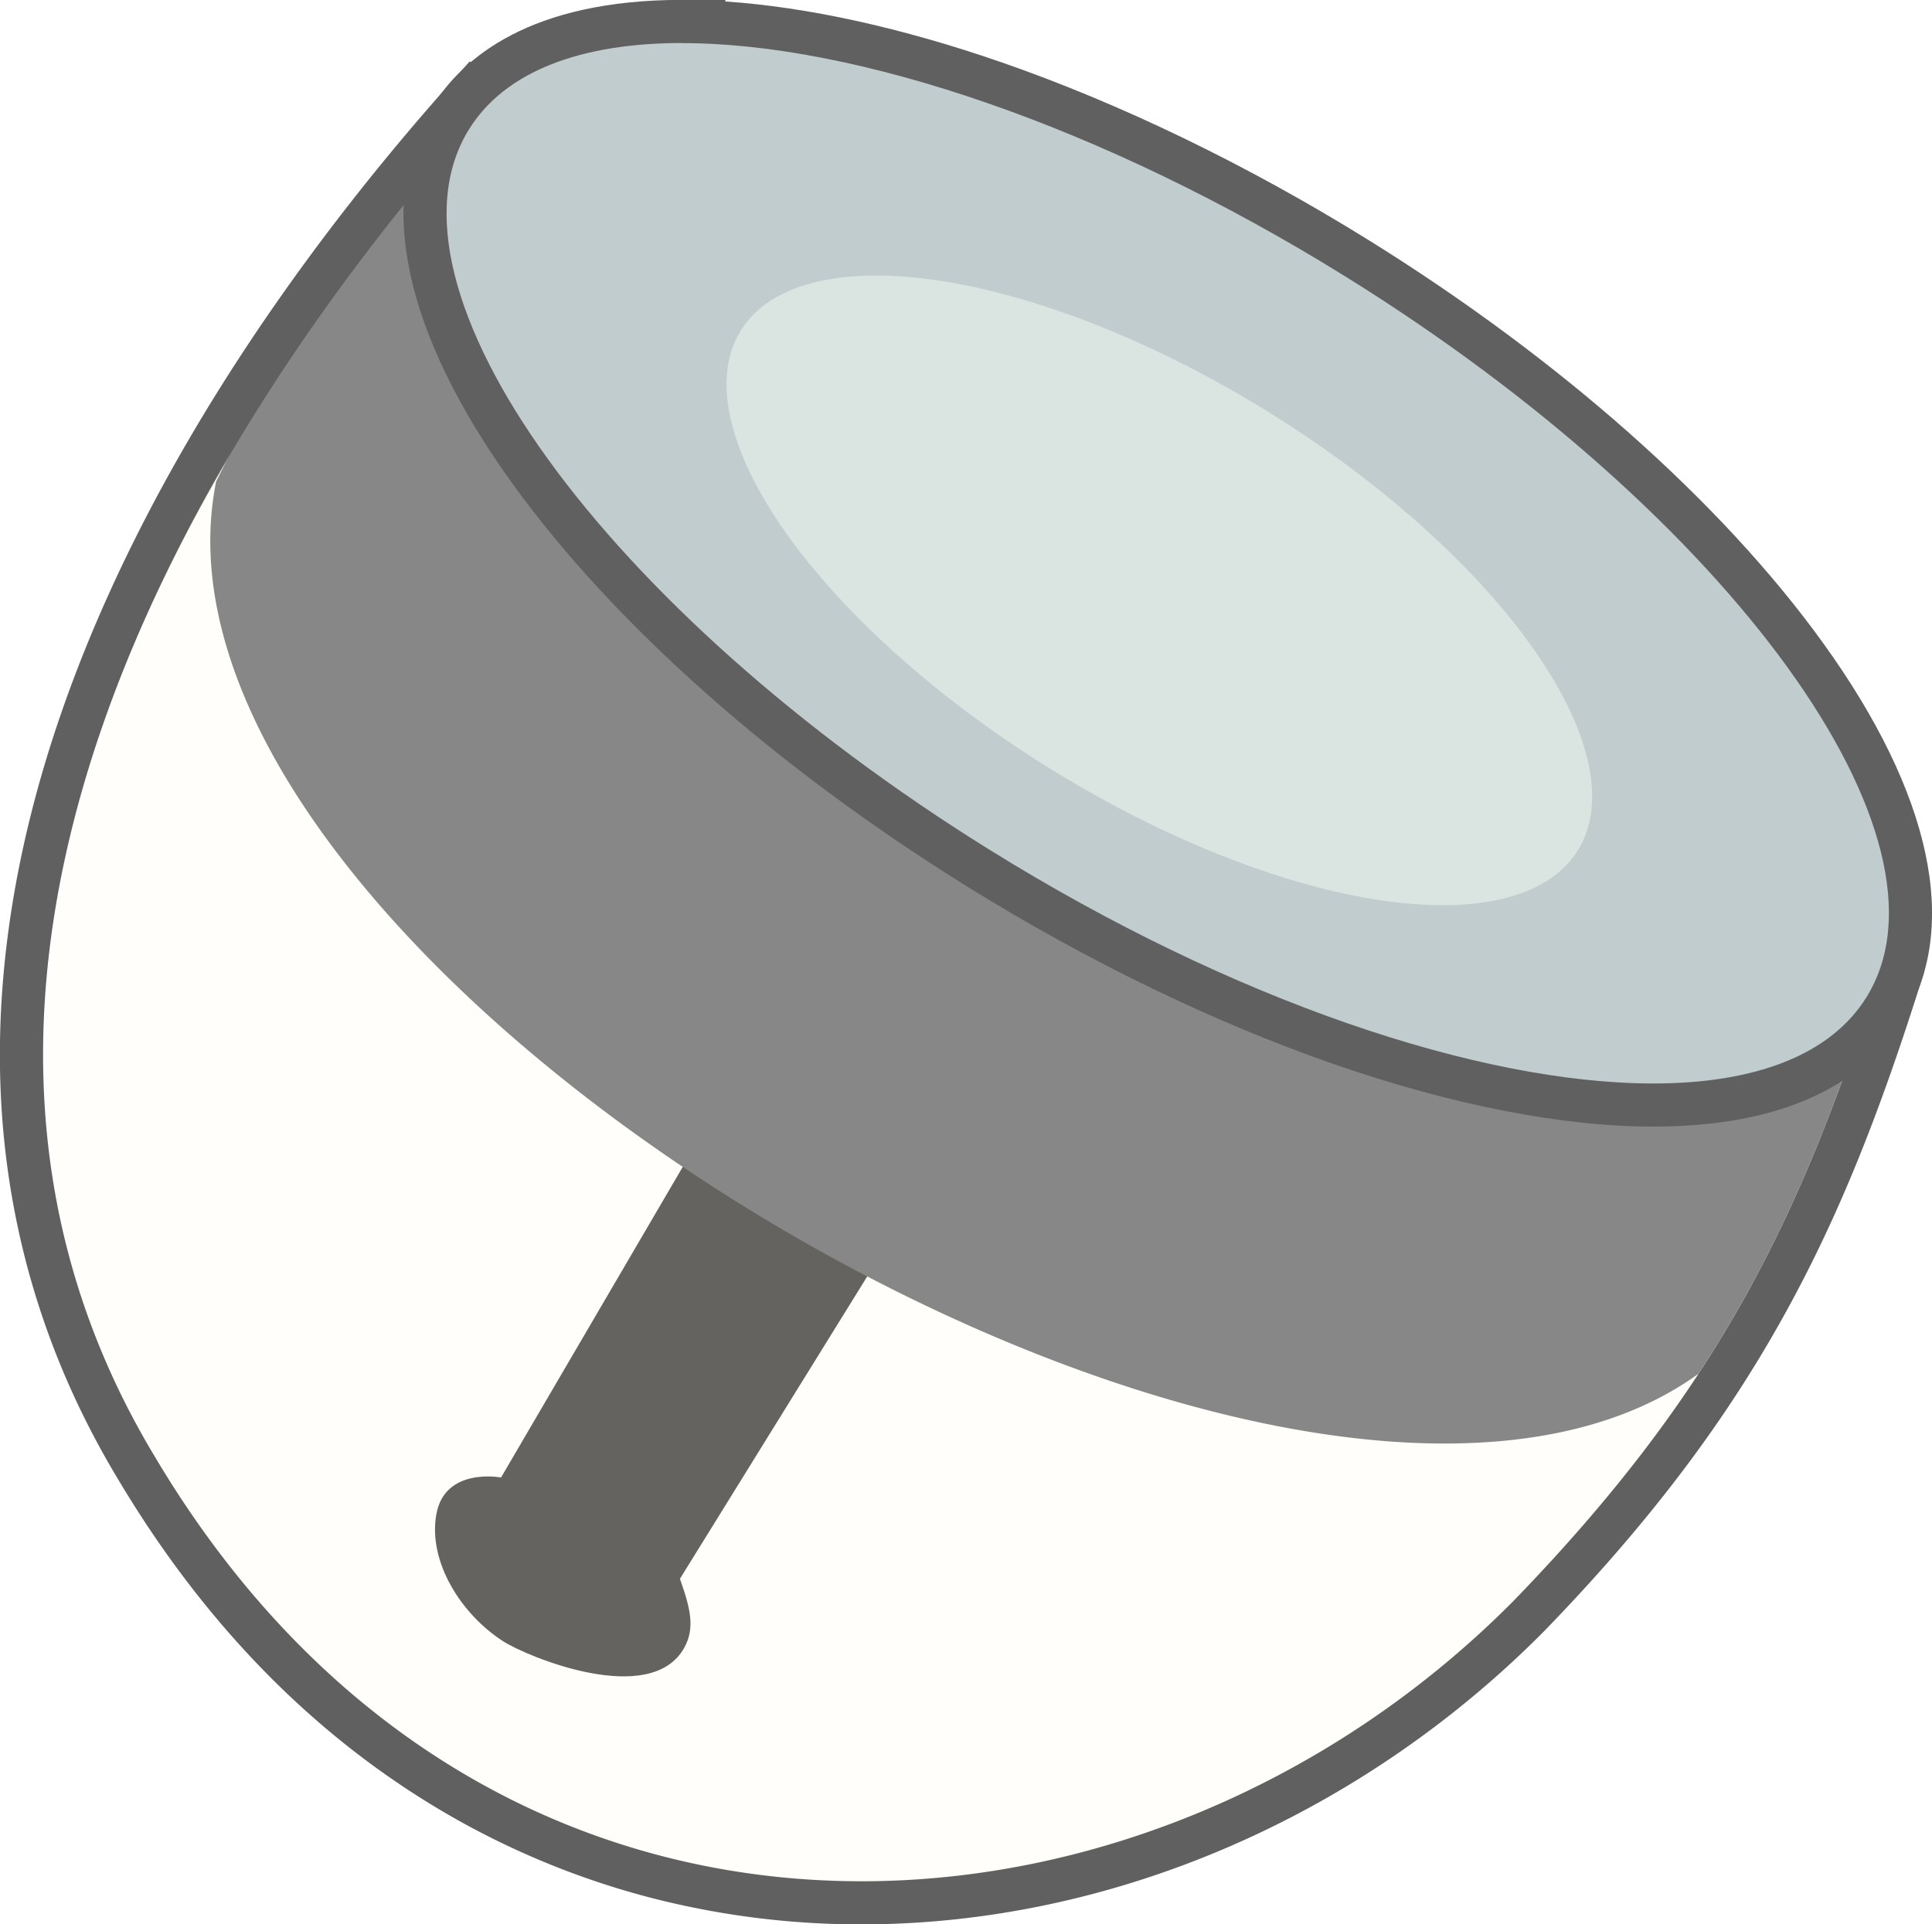 <svg xmlns="http://www.w3.org/2000/svg" viewBox="0 0 896.34 892.91"><path d="M448.5,660.5l-93,159s-26-5-30,17,11.5,46.5,31,59c11.29,7.24,68.48,30.93,84,3,5-9,3-18-2-32l96-155Z" transform="translate(-123.05 -133.92)" fill="#606060"/><path d="M911,771.4c38.3-58.38,62.38-117.91,85.46-191.89,2.51-8.51-639-403.94-639-403.94a865.13,865.13,0,0,0-124.37,162.2l-9.76,19.55C177.61,584,722.3,907.5,911,771.4Z" transform="translate(-123.05 -133.92)" fill="#878787"/><path d="M345,188S999,571,996.49,579.51C959.7,697.44,920.38,778.64,825,877c-81.79,82.35-192.2,129.84-302.24,129.84C399.42,1006.83,276.54,947.15,195,810,61.54,588.72,212,338,345,188m-4.07-25.56L330,174.73c-58.68,66.17-137.33,170.37-178.87,291-20.92,60.77-30.25,119.88-27.72,175.7,2.88,63.57,21.18,123.73,54.38,178.81,40.85,68.67,93.15,121.48,155.48,157a377,377,0,0,0,92.7,37.51,389.1,389.1,0,0,0,96.75,12.1c115.41,0,230.75-49.48,316.43-135.75l.08-.08.09-.09c47.69-49.18,82.91-95.45,110.83-145.59,24.75-44.46,44.31-92.27,65.4-159.86l0-.15,0-.15c1.43-4.84,2.28-14.26-8-22.86-1.62-1.36-3.71-2.93-6.58-4.95-4.84-3.4-11.74-8-21.1-14-16.85-10.77-41.7-26.16-73.85-45.73-54-32.86-129.45-78.05-224.26-134.3C520.52,267.63,356.74,171.7,355.11,170.74l-14.18-8.3Z" transform="translate(-123.05 -133.92)" fill="#606060"/><path d="M890.09,646.62c-85.32,0-202.38-41.09-313.15-109.91-87.66-54.46-161.48-119.81-207.85-184-48.15-66.65-61.26-124.94-36.92-164.13,18.16-29.22,55.29-44.67,107.38-44.67,85.32,0,202.38,41.09,313.15,109.9,87.66,54.47,161.48,119.81,207.84,184,48.16,66.66,61.27,125,36.93,164.13C979.31,631.17,942.18,646.62,890.09,646.62Z" transform="translate(-123.05 -133.92)" fill="#bdccd4"/><path d="M439.55,153.92c80.37,0,194.73,38.11,307.87,108.4,179,111.23,287.17,260.92,241.55,334.35-16.79,27-52.07,40-98.88,40-80.37,0-194.74-38.11-307.87-108.4C403.19,417,295.05,267.3,340.67,193.87c16.79-27,52.07-40,98.88-40m20-20h-20c-70.41,0-101.87,26.86-115.87,49.4C297.05,226.18,310.3,288.42,361,358.58c47.11,65.21,121.93,131.49,210.67,186.63,55.81,34.67,114.67,63.19,170.22,82.46,54.58,18.94,105.83,29,148.21,29,70.4,0,101.87-26.87,115.87-49.4,26.63-42.86,13.38-105.1-37.31-175.26C921.54,366.75,846.72,300.47,758,245.33c-55.81-34.67-114.67-63.19-170.22-82.46-46.25-16.05-90.11-25.69-128.21-28.26v-.69Z" transform="translate(-123.05 -133.92)" fill="#606060"/><ellipse cx="660.94" cy="407.9" rx="97.02" ry="228.58" transform="translate(-157.38 620.12) rotate(-58.15)" fill="#d6e7f0"/><g opacity="0.1"><path d="M911,771.4C722.3,907.5,177.61,584,223.35,357.32l9.76-19.55C149.26,479.46,102.51,656.64,195,810c154.3,259.52,456.54,241.65,630,67,39.18-40.41,68.9-77.92,92.87-116.27C915.64,764.28,913.37,767.85,911,771.4Z" transform="translate(-123.05 -133.92)" fill="#ffc84d" opacity="0.3"/><path d="M890.09,646.62c-85.32,0-202.38-41.09-313.15-109.91-87.66-54.46-161.48-119.81-207.85-184-48.15-66.65-61.26-124.94-36.92-164.13,18.16-29.22,55.29-44.67,107.38-44.67,85.32,0,202.38,41.09,313.15,109.9,87.66,54.47,161.48,119.81,207.84,184,48.16,66.66,61.27,125,36.93,164.13C979.31,631.17,942.18,646.62,890.09,646.62Z" transform="translate(-123.05 -133.92)" fill="#ffc84d" opacity="0.5"/><path d="M439.55,153.92c80.37,0,194.73,38.11,307.87,108.4,179,111.23,287.17,260.92,241.55,334.35-16.79,27-52.07,40-98.88,40-80.37,0-194.74-38.11-307.87-108.4C403.19,417,295.05,267.3,340.67,193.87c16.79-27,52.07-40,98.88-40m20-20h-20c-70.41,0-101.87,26.86-115.87,49.4C297.05,226.18,310.3,288.42,361,358.58c47.11,65.21,121.93,131.49,210.67,186.63,55.81,34.67,114.67,63.19,170.22,82.46,54.58,18.94,105.83,29,148.21,29,70.4,0,101.87-26.87,115.87-49.4,26.63-42.86,13.38-105.1-37.31-175.26C921.54,366.75,846.72,300.47,758,245.33c-55.81-34.67-114.67-63.19-170.22-82.46-46.25-16.05-90.11-25.69-128.21-28.26v-.69Z" transform="translate(-123.05 -133.92)" fill="#606060"/><ellipse cx="660.94" cy="407.9" rx="97.02" ry="228.58" transform="translate(-157.38 620.12) rotate(-58.15)" fill="#ffc84d"/></g></svg>